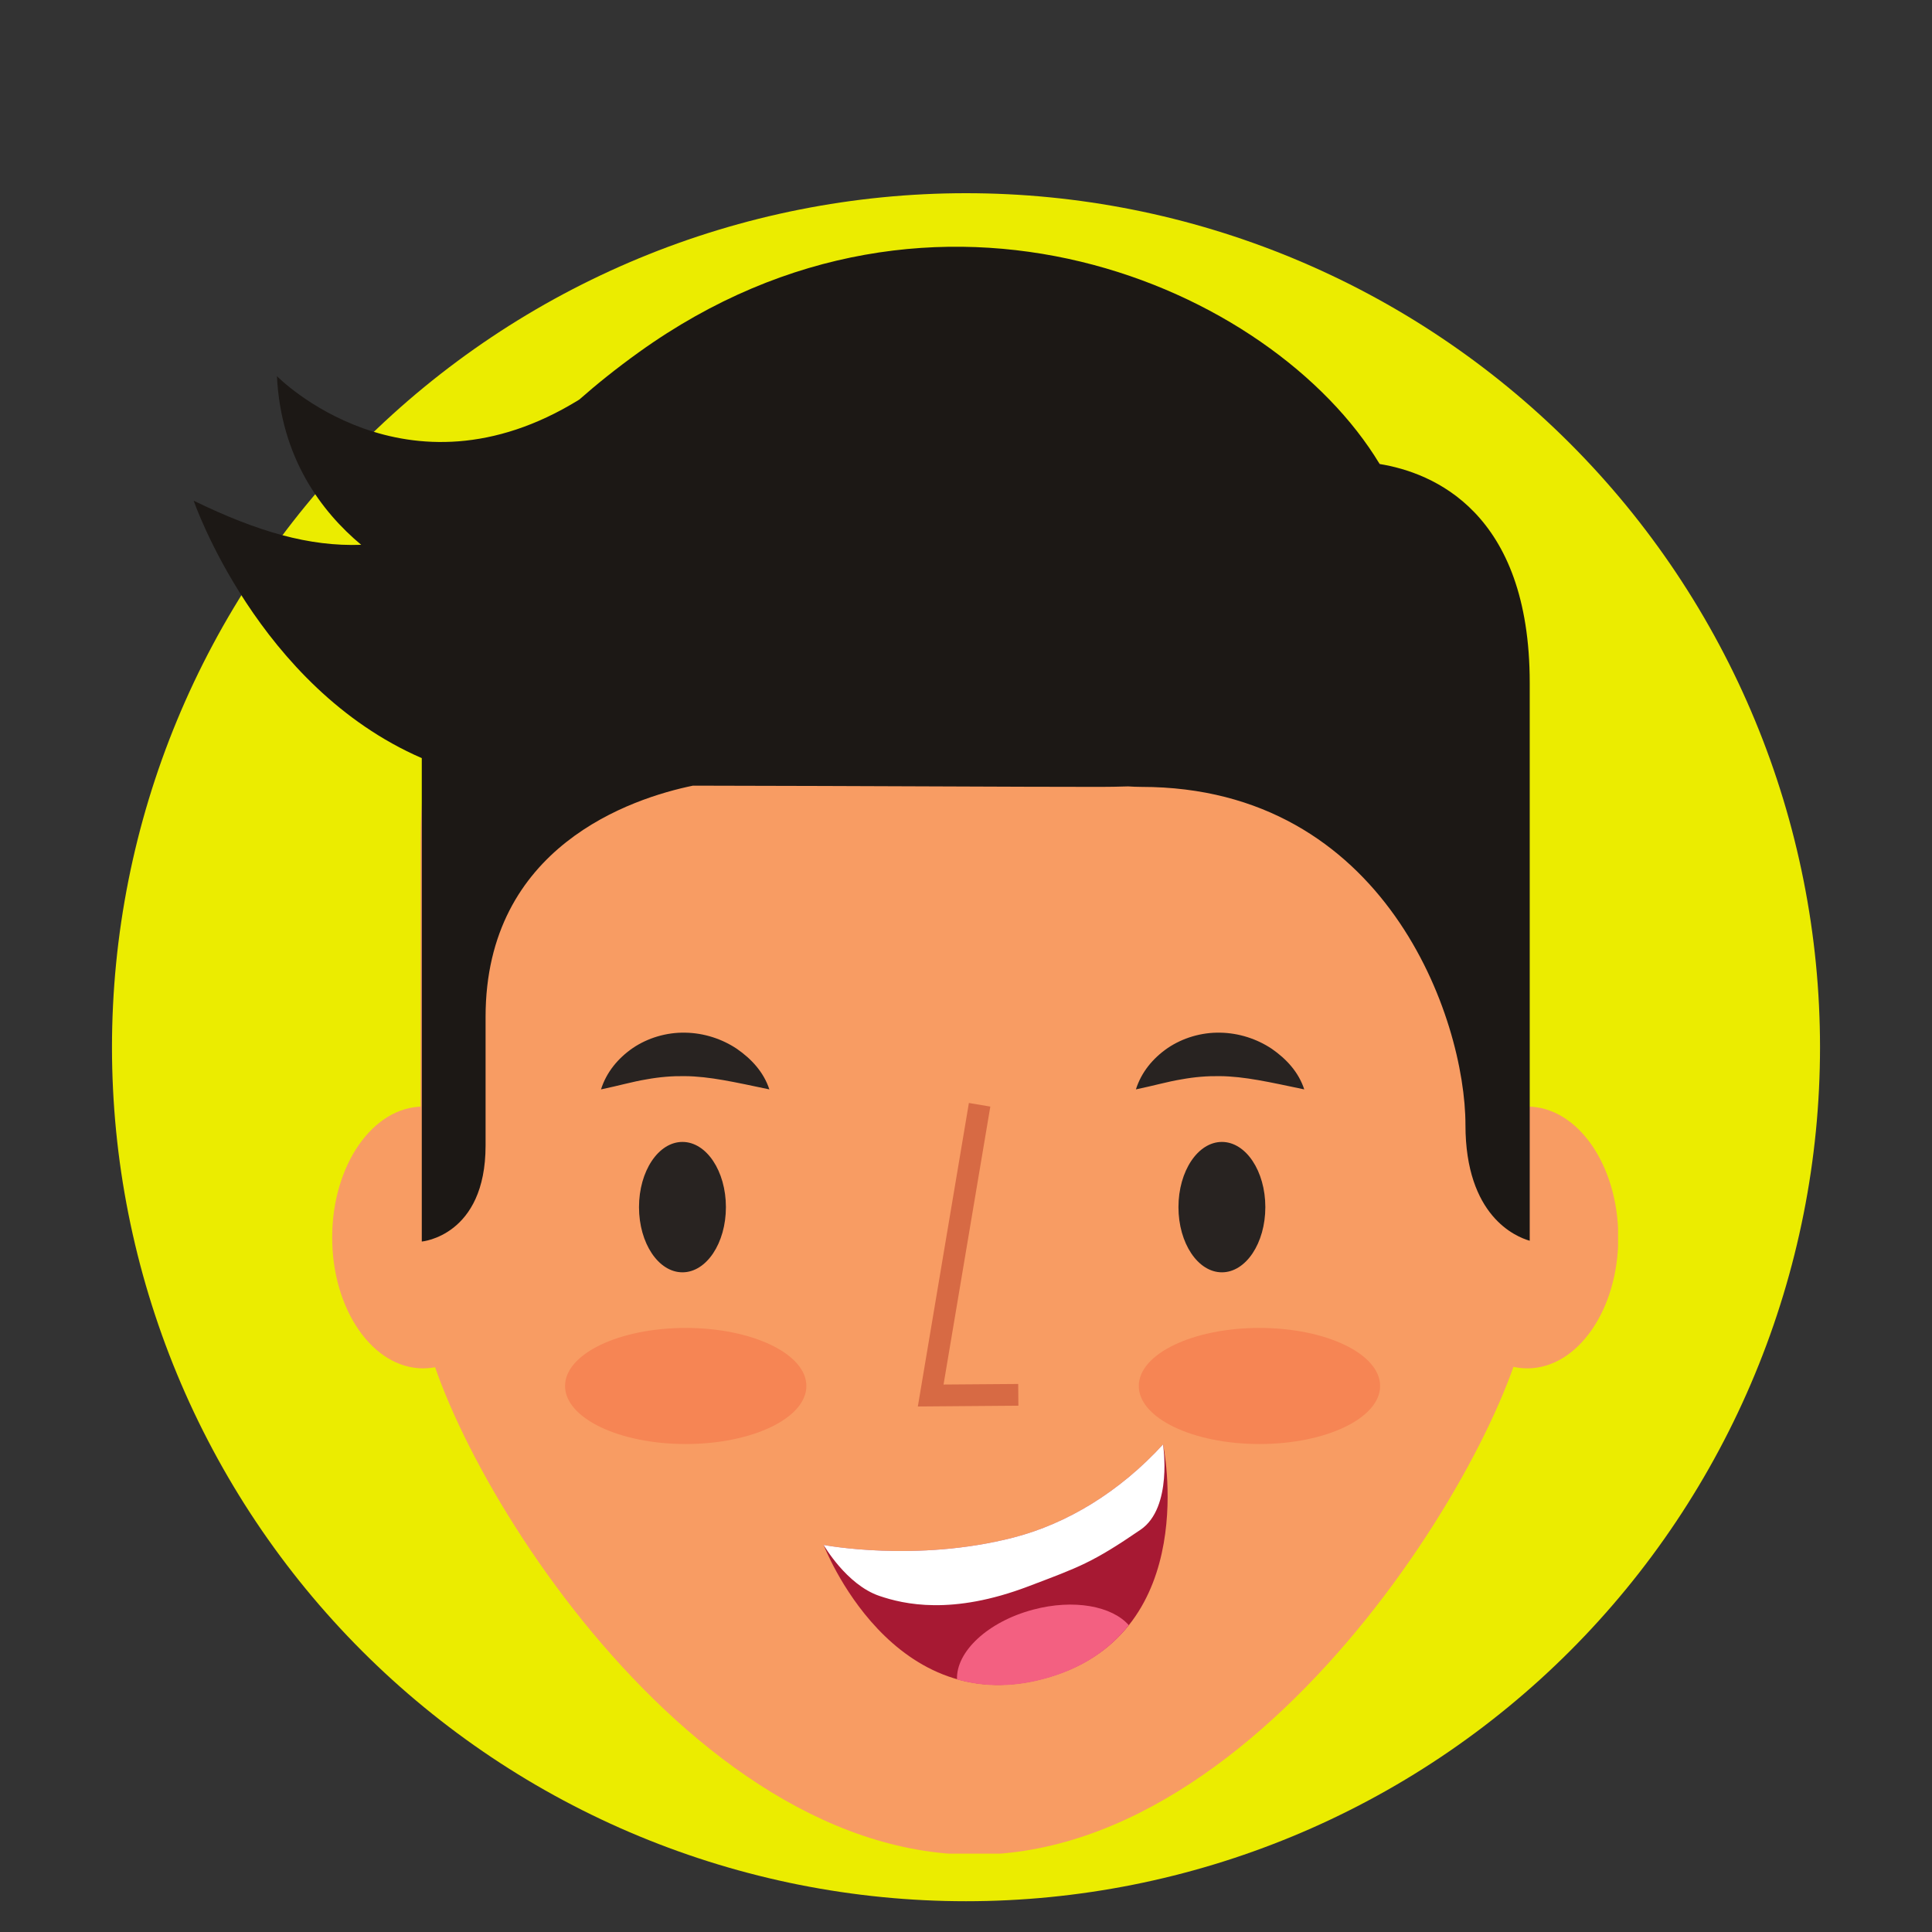 <?xml version="1.0" encoding="UTF-8"?>
<svg xmlns="http://www.w3.org/2000/svg" xmlns:xlink="http://www.w3.org/1999/xlink" width="600pt" height="600pt" viewBox="0 0 600 600" version="1.2">
<rect x="0" y="0" width="600" height="600" fill="#333333" stroke="none"/>
<defs>
<clipPath id="clip1">
  <path d="M 446 343 L 502.5 343 L 502.5 425 L 446 425 Z M 446 343 "/>
</clipPath>
<clipPath id="clip2">
  <path d="M 130 89 L 475 89 L 475 575.668 L 130 575.668 Z M 130 89 "/>
</clipPath>
</defs>
<g id="surface1">
<path style=" stroke:none;fill-rule:nonzero;fill:rgb(92.159%,92.549%,0%);fill-opacity:1;" d="M 300 60 C 295.66 60 291.32 60.105 286.984 60.32 C 282.652 60.531 278.324 60.852 274.004 61.277 C 269.684 61.703 265.379 62.234 261.082 62.871 C 256.789 63.508 252.516 64.25 248.258 65.098 C 244 65.941 239.766 66.895 235.555 67.949 C 231.348 69.004 227.164 70.16 223.012 71.422 C 218.855 72.68 214.738 74.043 210.648 75.504 C 206.562 76.965 202.516 78.527 198.504 80.188 C 194.492 81.852 190.527 83.609 186.602 85.465 C 182.68 87.32 178.805 89.27 174.977 91.316 C 171.148 93.363 167.371 95.5 163.648 97.734 C 159.926 99.965 156.262 102.285 152.652 104.699 C 149.043 107.109 145.496 109.609 142.008 112.195 C 138.523 114.777 135.102 117.449 131.746 120.203 C 128.391 122.957 125.105 125.789 121.887 128.707 C 118.672 131.621 115.531 134.613 112.461 137.68 C 109.391 140.75 106.398 143.895 103.484 147.109 C 100.57 150.324 97.734 153.613 94.98 156.965 C 92.227 160.32 89.559 163.742 86.973 167.23 C 84.387 170.715 81.887 174.262 79.477 177.871 C 77.066 181.48 74.742 185.148 72.512 188.871 C 70.281 192.594 68.141 196.367 66.098 200.195 C 64.051 204.023 62.098 207.902 60.242 211.824 C 58.387 215.75 56.629 219.715 54.969 223.727 C 53.305 227.734 51.746 231.785 50.281 235.871 C 48.82 239.957 47.461 244.078 46.199 248.23 C 44.938 252.387 43.781 256.566 42.727 260.777 C 41.672 264.988 40.723 269.223 39.875 273.48 C 39.027 277.734 38.285 282.012 37.648 286.305 C 37.012 290.598 36.48 294.906 36.055 299.227 C 35.629 303.543 35.312 307.871 35.098 312.207 C 34.887 316.543 34.777 320.879 34.777 325.223 C 34.777 329.562 34.887 333.898 35.098 338.234 C 35.312 342.57 35.629 346.898 36.055 351.219 C 36.48 355.535 37.012 359.844 37.648 364.137 C 38.285 368.43 39.027 372.707 39.875 376.965 C 40.723 381.219 41.672 385.453 42.727 389.664 C 43.781 393.875 44.938 398.059 46.199 402.211 C 47.461 406.363 48.82 410.484 50.281 414.57 C 51.746 418.66 53.305 422.707 54.969 426.719 C 56.629 430.727 58.387 434.695 60.242 438.617 C 62.098 442.543 64.051 446.418 66.098 450.246 C 68.141 454.074 70.281 457.848 72.512 461.57 C 74.742 465.297 77.066 468.961 79.477 472.57 C 81.887 476.18 84.387 479.727 86.973 483.215 C 89.559 486.699 92.227 490.121 94.98 493.477 C 97.734 496.832 100.57 500.117 103.484 503.332 C 106.398 506.551 109.391 509.691 112.461 512.762 C 115.531 515.832 118.672 518.82 121.887 521.738 C 125.105 524.652 128.391 527.484 131.746 530.238 C 135.102 532.992 138.523 535.664 142.008 538.25 C 145.496 540.836 149.043 543.332 152.652 545.746 C 156.262 548.156 159.926 550.477 163.648 552.711 C 167.371 554.941 171.148 557.078 174.977 559.125 C 178.805 561.172 182.68 563.121 186.602 564.977 C 190.527 566.836 194.492 568.594 198.504 570.254 C 202.516 571.914 206.562 573.477 210.648 574.938 C 214.738 576.402 218.855 577.762 223.012 579.023 C 227.164 580.281 231.348 581.438 235.555 582.492 C 239.766 583.547 244 584.5 248.258 585.348 C 252.516 586.191 256.789 586.934 261.082 587.57 C 265.379 588.207 269.684 588.738 274.004 589.164 C 278.324 589.59 282.652 589.91 286.984 590.121 C 291.32 590.336 295.66 590.441 300 590.441 C 304.34 590.441 308.68 590.336 313.016 590.121 C 317.348 589.91 321.676 589.59 325.996 589.164 C 330.316 588.738 334.621 588.207 338.914 587.57 C 343.211 586.934 347.484 586.191 351.742 585.348 C 356 584.5 360.234 583.547 364.445 582.492 C 368.652 581.438 372.836 580.281 376.988 579.023 C 381.145 577.762 385.262 576.402 389.352 574.938 C 393.438 573.477 397.484 571.914 401.496 570.254 C 405.504 568.594 409.473 566.836 413.398 564.977 C 417.32 563.121 421.195 561.172 425.023 559.125 C 428.852 557.078 432.629 554.941 436.352 552.707 C 440.074 550.477 443.738 548.156 447.348 545.746 C 450.957 543.332 454.504 540.836 457.992 538.25 C 461.477 535.664 464.898 532.992 468.254 530.238 C 471.609 527.484 474.895 524.652 478.113 521.738 C 481.328 518.82 484.469 515.832 487.539 512.762 C 490.609 509.691 493.602 506.551 496.516 503.332 C 499.43 500.117 502.266 496.832 505.02 493.477 C 507.773 490.121 510.441 486.699 513.027 483.215 C 515.613 479.727 518.113 476.18 520.523 472.57 C 522.934 468.961 525.258 465.297 527.488 461.57 C 529.719 457.848 531.859 454.074 533.902 450.246 C 535.949 446.418 537.902 442.543 539.758 438.617 C 541.613 434.695 543.371 430.727 545.031 426.719 C 546.695 422.707 548.254 418.66 549.719 414.57 C 551.18 410.484 552.539 406.363 553.801 402.211 C 555.062 398.059 556.219 393.875 557.273 389.664 C 558.328 385.453 559.277 381.219 560.125 376.965 C 560.973 372.707 561.715 368.43 562.352 364.137 C 562.988 359.844 563.52 355.535 563.945 351.219 C 564.371 346.898 564.688 342.57 564.902 338.234 C 565.113 333.898 565.223 329.562 565.223 325.223 C 565.223 320.879 565.113 316.543 564.902 312.207 C 564.688 307.871 564.371 303.543 563.945 299.227 C 563.52 294.906 562.988 290.598 562.352 286.305 C 561.715 282.012 560.973 277.734 560.125 273.48 C 559.277 269.223 558.328 264.988 557.273 260.777 C 556.219 256.566 555.062 252.387 553.801 248.23 C 552.539 244.078 551.18 239.957 549.719 235.871 C 548.254 231.785 546.695 227.734 545.031 223.727 C 543.371 219.715 541.613 215.75 539.758 211.824 C 537.902 207.902 535.949 204.023 533.902 200.195 C 531.859 196.367 529.719 192.594 527.488 188.871 C 525.258 185.148 522.934 181.48 520.523 177.871 C 518.113 174.262 515.613 170.715 513.027 167.23 C 510.441 163.742 507.773 160.32 505.02 156.965 C 502.266 153.613 499.43 150.324 496.516 147.109 C 493.602 143.895 490.609 140.75 487.539 137.68 C 484.469 134.613 481.328 131.621 478.113 128.707 C 474.895 125.789 471.609 122.957 468.254 120.203 C 464.898 117.449 461.477 114.777 457.992 112.195 C 454.504 109.609 450.957 107.109 447.348 104.699 C 443.738 102.285 440.074 99.965 436.352 97.734 C 432.629 95.5 428.852 93.363 425.023 91.316 C 421.195 89.27 417.32 87.32 413.398 85.465 C 409.473 83.609 405.504 81.852 401.496 80.188 C 397.484 78.527 393.438 76.965 389.352 75.504 C 385.262 74.043 381.145 72.68 376.988 71.422 C 372.836 70.16 368.652 69.004 364.445 67.949 C 360.234 66.895 356 65.941 351.742 65.098 C 347.484 64.25 343.211 63.508 338.914 62.871 C 334.621 62.234 330.316 61.703 325.996 61.277 C 321.676 60.852 317.348 60.531 313.016 60.32 C 308.68 60.105 304.34 60 300 60 Z M 300 60 "/>
<g clip-path="url(#clip1)" clip-rule="nonzero">
<path style=" stroke:none;fill-rule:nonzero;fill:rgb(97.249%,61.179%,38.82%);fill-opacity:1;" d="M 502.578 384.309 C 502.578 406.746 489.922 424.957 474.328 424.957 C 458.734 424.957 446.082 406.746 446.082 384.309 C 446.082 361.859 458.734 343.66 474.328 343.66 C 489.922 343.66 502.578 361.859 502.578 384.309 "/>
</g>
<path style=" stroke:none;fill-rule:nonzero;fill:rgb(97.249%,61.179%,38.82%);fill-opacity:1;" d="M 159.648 384.309 C 159.648 406.746 147.008 424.957 131.402 424.957 C 115.809 424.957 103.16 406.746 103.16 384.309 C 103.16 361.859 115.809 343.66 131.402 343.66 C 147.008 343.66 159.648 361.859 159.648 384.309 "/>
<g clip-path="url(#clip2)" clip-rule="nonzero">
<path style=" stroke:none;fill-rule:nonzero;fill:rgb(97.249%,61.179%,38.82%);fill-opacity:1;" d="M 474.672 403.859 C 474.672 438.152 397.652 575.992 302.637 575.992 C 207.633 575.992 130.621 439.836 130.621 403.859 L 130.621 261.238 C 130.621 166.18 207.633 89.113 302.637 89.113 C 397.652 89.113 474.672 166.18 474.672 261.238 L 474.672 403.859 "/>
</g>
<path style=" stroke:none;fill-rule:nonzero;fill:rgb(15.689%,13.73%,12.939%);fill-opacity:1;" d="M 225.438 374.887 C 225.438 386.066 219.395 395.129 211.945 395.129 C 204.48 395.129 198.449 386.066 198.449 374.887 C 198.449 363.699 204.48 354.637 211.945 354.637 C 219.395 354.637 225.438 363.699 225.438 374.887 "/>
<path style=" stroke:none;fill-rule:nonzero;fill:rgb(15.689%,13.73%,12.939%);fill-opacity:1;" d="M 392.961 374.887 C 392.961 386.066 386.93 395.129 379.473 395.129 C 372.016 395.129 365.98 386.066 365.98 374.887 C 365.98 363.699 372.016 354.637 379.473 354.637 C 386.93 354.637 392.961 363.699 392.961 374.887 "/>
<path style=" stroke:none;fill-rule:nonzero;fill:rgb(15.689%,13.73%,12.939%);fill-opacity:1;" d="M 405.047 338.32 C 394.379 336.09 386.461 334.258 378.742 334.203 C 374.902 334.152 371.09 334.445 366.91 335.207 C 362.676 335.891 358.23 337.191 352.766 338.32 C 354.453 332.992 358.004 328.668 362.637 325.48 C 367.273 322.332 373.145 320.574 378.941 320.707 C 384.773 320.797 390.398 322.668 394.969 325.719 C 399.484 328.848 403.293 332.941 405.047 338.32 "/>
<path style=" stroke:none;fill-rule:nonzero;fill:rgb(15.689%,13.73%,12.939%);fill-opacity:1;" d="M 238.93 338.32 C 228.25 336.09 220.344 334.258 212.613 334.203 C 208.773 334.152 204.961 334.445 200.773 335.207 C 196.551 335.891 192.109 337.191 186.648 338.32 C 188.336 332.992 191.895 328.668 196.52 325.48 C 201.16 322.332 207.008 320.574 212.828 320.707 C 218.652 320.797 224.273 322.668 228.84 325.719 C 233.355 328.848 237.172 332.941 238.93 338.32 "/>
<path style=" stroke:none;fill-rule:nonzero;fill:rgb(84.309%,41.57%,26.669%);fill-opacity:1;" d="M 300.898 342.539 L 285.043 436.797 L 316.27 436.551 L 316.215 429.805 L 293.027 429.98 L 307.551 343.66 L 300.898 342.539 "/>
<path style=" stroke:none;fill-rule:nonzero;fill:rgb(96.469%,52.159%,32.939%);fill-opacity:1;" d="M 212.961 448.457 C 192.254 448.457 175.48 440.387 175.48 430.43 C 175.48 420.48 192.254 412.402 212.961 412.402 C 233.652 412.402 250.43 420.48 250.43 430.43 C 250.43 440.387 233.652 448.457 212.961 448.457 "/>
<path style=" stroke:none;fill-rule:nonzero;fill:rgb(96.469%,52.159%,32.939%);fill-opacity:1;" d="M 391.129 448.457 C 370.441 448.457 353.66 440.387 353.66 430.43 C 353.66 420.48 370.441 412.402 391.129 412.402 C 411.836 412.402 428.609 420.48 428.609 430.43 C 428.609 440.387 411.836 448.457 391.129 448.457 "/>
<path style=" stroke:none;fill-rule:nonzero;fill:rgb(65.489%,9.799%,20%);fill-opacity:1;" d="M 255.789 479.801 C 255.789 479.801 284.52 485.305 314.824 477.48 C 331.348 473.203 347.707 463.336 361.199 448.574 C 361.199 448.574 373.418 506.379 326.191 520.719 C 277.082 535.641 255.789 479.801 255.789 479.801 "/>
<path style=" stroke:none;fill-rule:nonzero;fill:rgb(100%,100%,100%);fill-opacity:1;" d="M 319.344 492.664 C 335.168 486.652 339.156 485.371 354.23 475.055 C 364.262 468.195 361.195 448.574 361.195 448.574 C 347.695 463.336 331.348 473.203 314.809 477.48 C 284.52 485.305 255.789 479.801 255.789 479.801 C 255.789 479.801 262.855 492.137 273.07 495.617 C 280.715 498.223 295.602 501.695 319.344 492.664 "/>
<path style=" stroke:none;fill-rule:nonzero;fill:rgb(95.29%,37.65%,50.589%);fill-opacity:1;" d="M 326.234 520.824 C 337.371 517.445 345.109 511.602 350.566 504.723 C 345.332 498.77 333.465 496.523 320.848 499.887 C 306.746 503.633 296.879 512.969 297.207 521.562 C 305.523 523.938 315.176 524.191 326.234 520.824 "/>
<path style=" stroke:none;fill-rule:nonzero;fill:rgb(10.979%,9.409%,8.24%);fill-opacity:1;" d="M 428.461 144.102 C 395.297 89.008 290.684 43.172 198.449 109.363 C 191.312 114.484 185.211 119.418 179.906 124.09 C 125.898 157.508 86.004 116.82 86.004 116.82 C 87.258 142.195 99.781 158.828 112.168 169.195 C 96.078 169.77 80.031 165.164 60.148 155.5 C 60.148 155.5 80.016 213.297 130.988 235.445 L 130.988 385.57 C 130.988 385.57 150.801 383.883 150.801 355.758 C 150.801 325.469 150.801 351.957 150.801 315.82 C 150.801 262.785 196.277 247.895 215.199 243.992 C 273.332 244.09 313.113 244.375 341.793 244.375 C 344.5 244.375 347.398 244.316 350.355 244.223 C 351.652 244.309 352.992 244.375 354.453 244.375 C 430.348 244.375 455.109 316.414 455.109 349.324 C 455.109 377.688 470.746 384.094 475.07 385.324 C 475.07 385.324 475.07 262.66 475.07 212.066 C 475.07 158.902 444.926 146.777 428.461 144.102 "/>
</g>
</svg>
